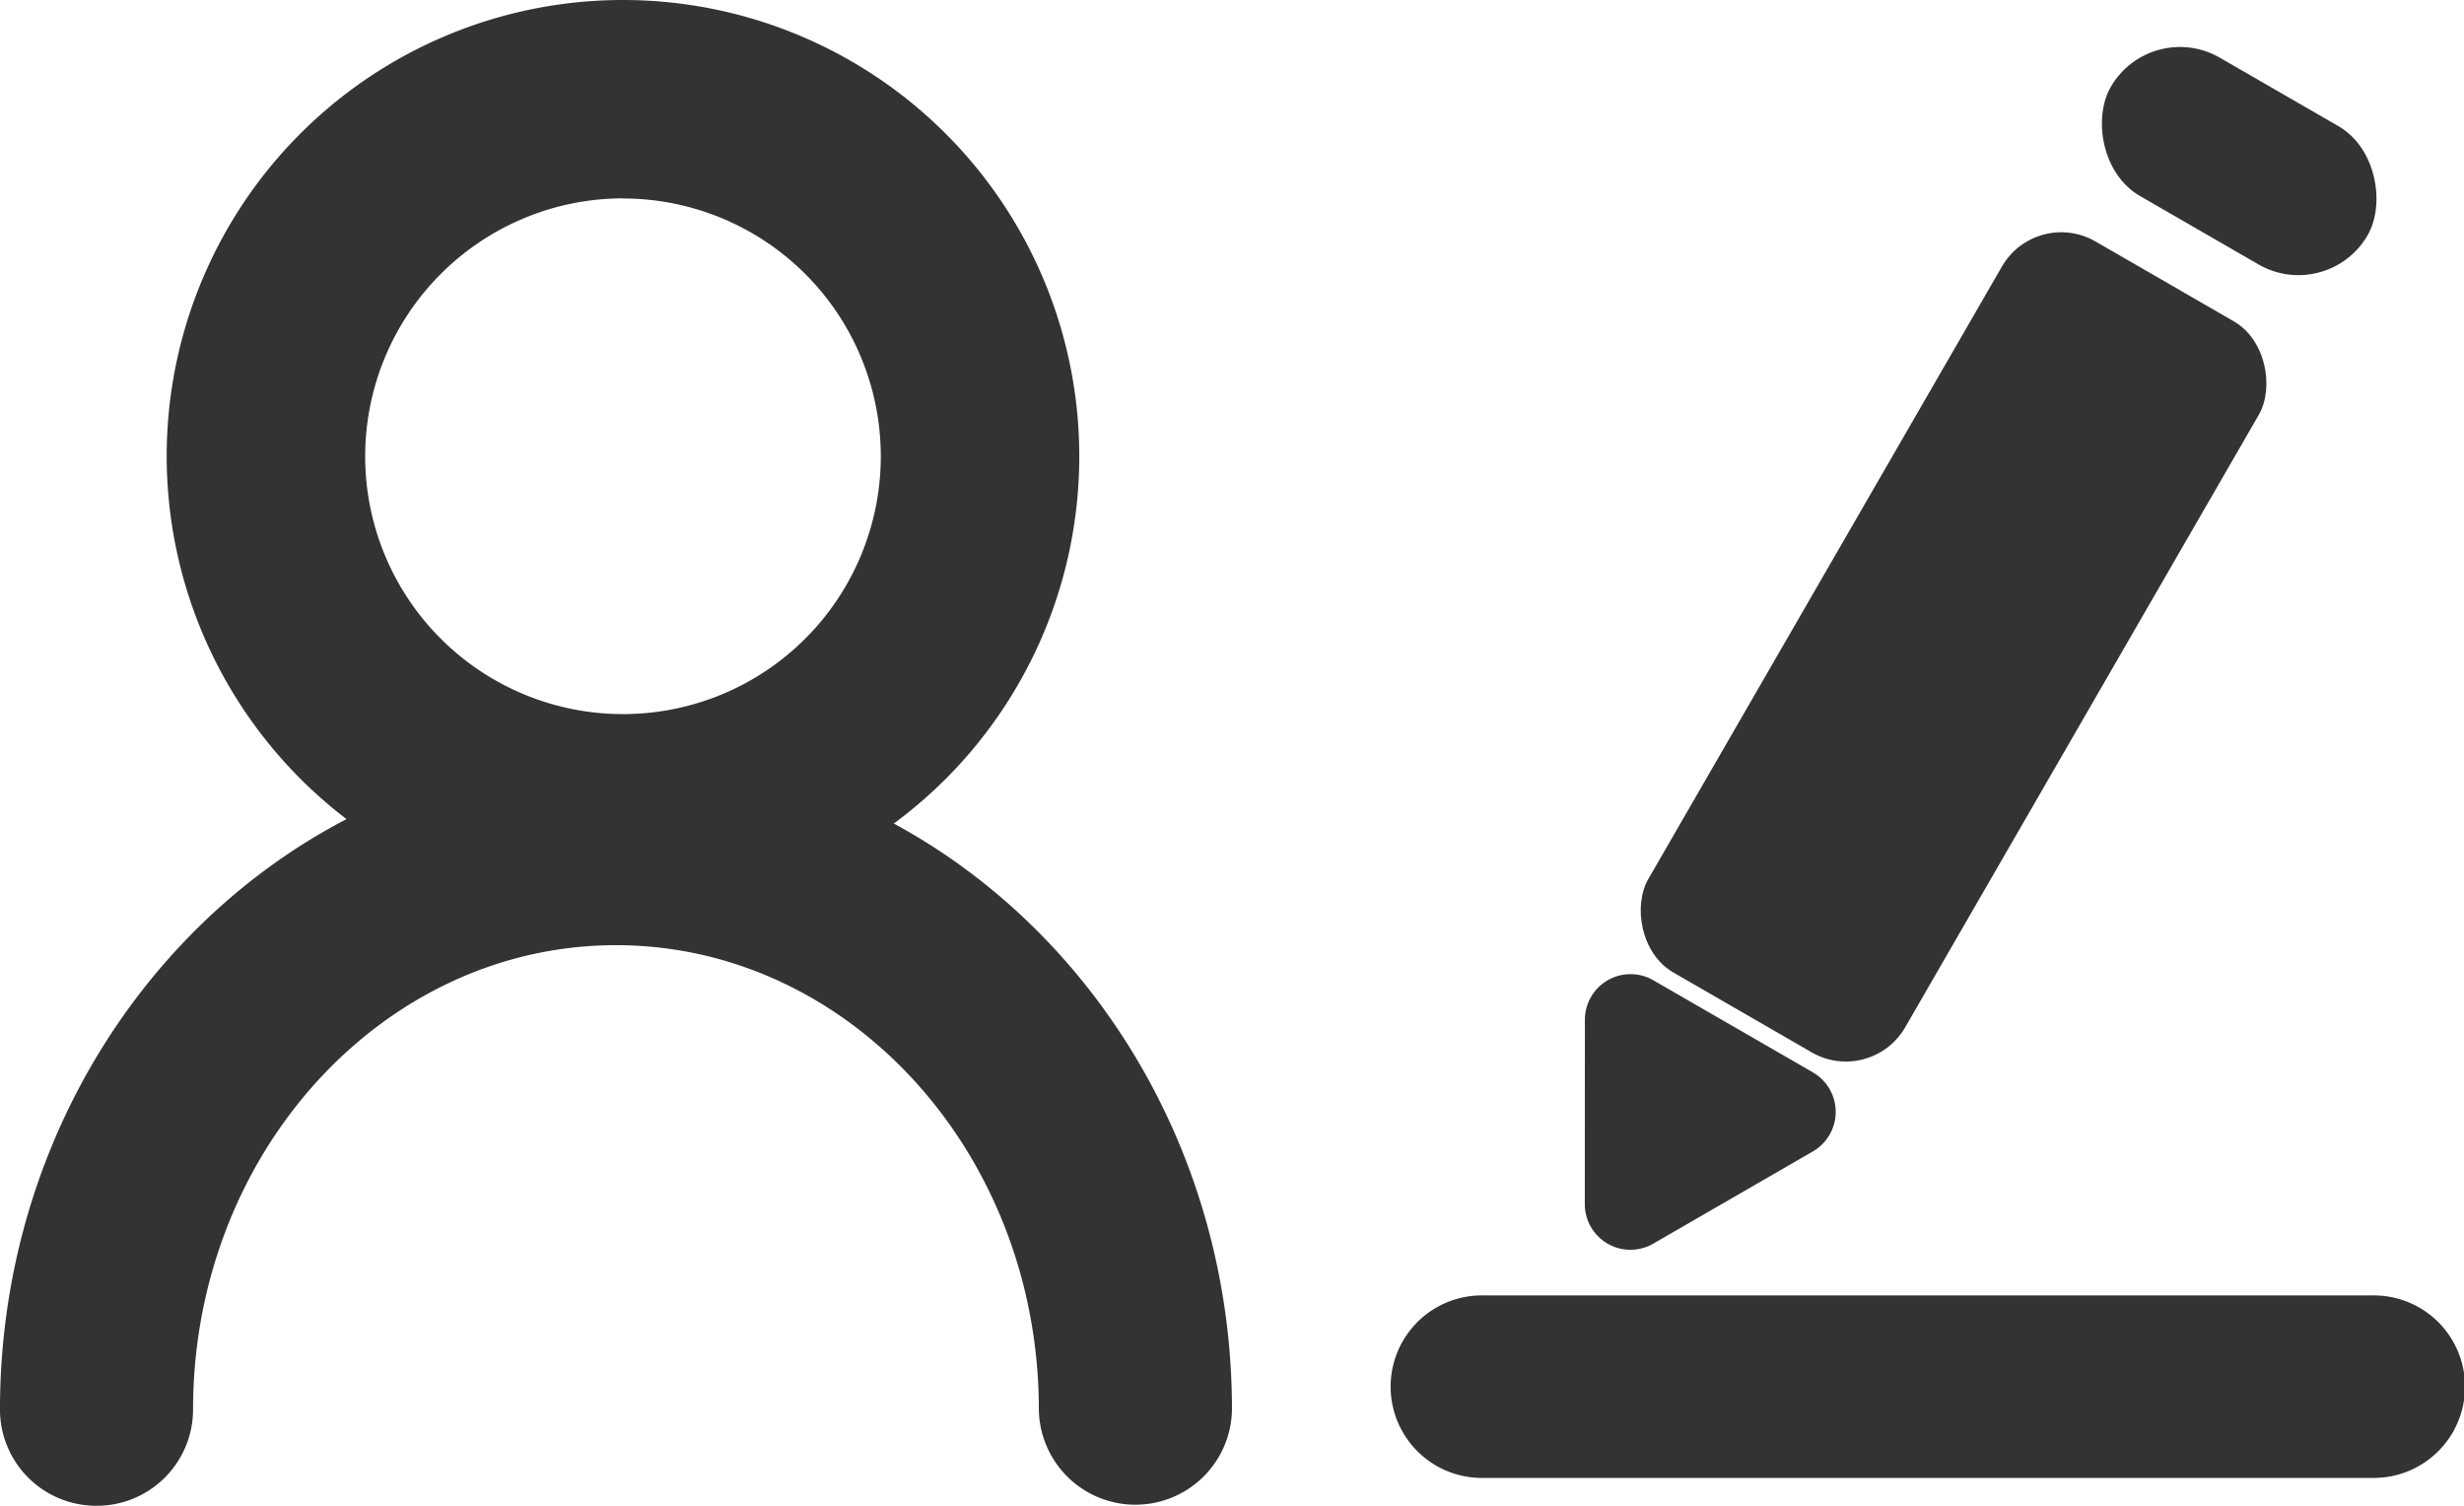 <svg xmlns="http://www.w3.org/2000/svg" width="108" height="66" viewBox="0 0 108 66">
  <g id="visitor_ico" transform="translate(58.08 -211)">
    <g id="그룹_35" data-name="그룹 35" transform="translate(1.92 224.786)">
      <path id="패스_182" data-name="패스 182" d="M355.446,250.267h39.092a4,4,0,0,0,0-8H355.446a4,4,0,0,0,0,8Z" transform="translate(-350.493 -199.274)" fill="#333"/>
      <g id="그룹_40" data-name="그룹 40" transform="translate(2.969 -13.007)">
        <path id="다각형_1" data-name="다각형 1" d="M5.768,3A2,2,0,0,1,9.232,3l4.037,7a2,2,0,0,1-1.732,3H3.463A2,2,0,0,1,1.73,10Z" transform="translate(12.99 59.214) rotate(-150)" fill="#333"/>
        <rect id="사각형_69" data-name="사각형 69" width="13" height="37" rx="3" transform="translate(26.279 8.304) rotate(30)" fill="#333"/>
        <rect id="사각형_70" data-name="사각형 70" width="13" height="7" rx="3.5" transform="translate(31.298) rotate(30)" fill="#333"/>
      </g>
    </g>
    <g id="그룹_34" data-name="그룹 34" transform="translate(-58.08 211)">
      <path id="패스_178" data-name="패스 178" d="M330.719,251.806a20,20,0,1,0-20-20A20.018,20.018,0,0,0,330.719,251.806Zm0-31.3a11.3,11.3,0,1,1-11.3,11.307A11.315,11.315,0,0,1,330.719,220.5Z" transform="translate(-303.413 -211.806)" fill="#333"/>
      <path id="패스_179" data-name="패스 179" d="M312.168,256.029a4.221,4.221,0,0,0,4.231-4.215c0-11.224,8.316-20.357,18.54-20.357s18.532,9.133,18.532,20.357a4.233,4.233,0,0,0,8.465,0c0-15.872-12.11-28.785-27-28.785s-27,12.913-27,28.785A4.221,4.221,0,0,0,312.168,256.029Z" transform="translate(-307.937 -190.029)" fill="#333"/>
    </g>
  </g>
</svg>
